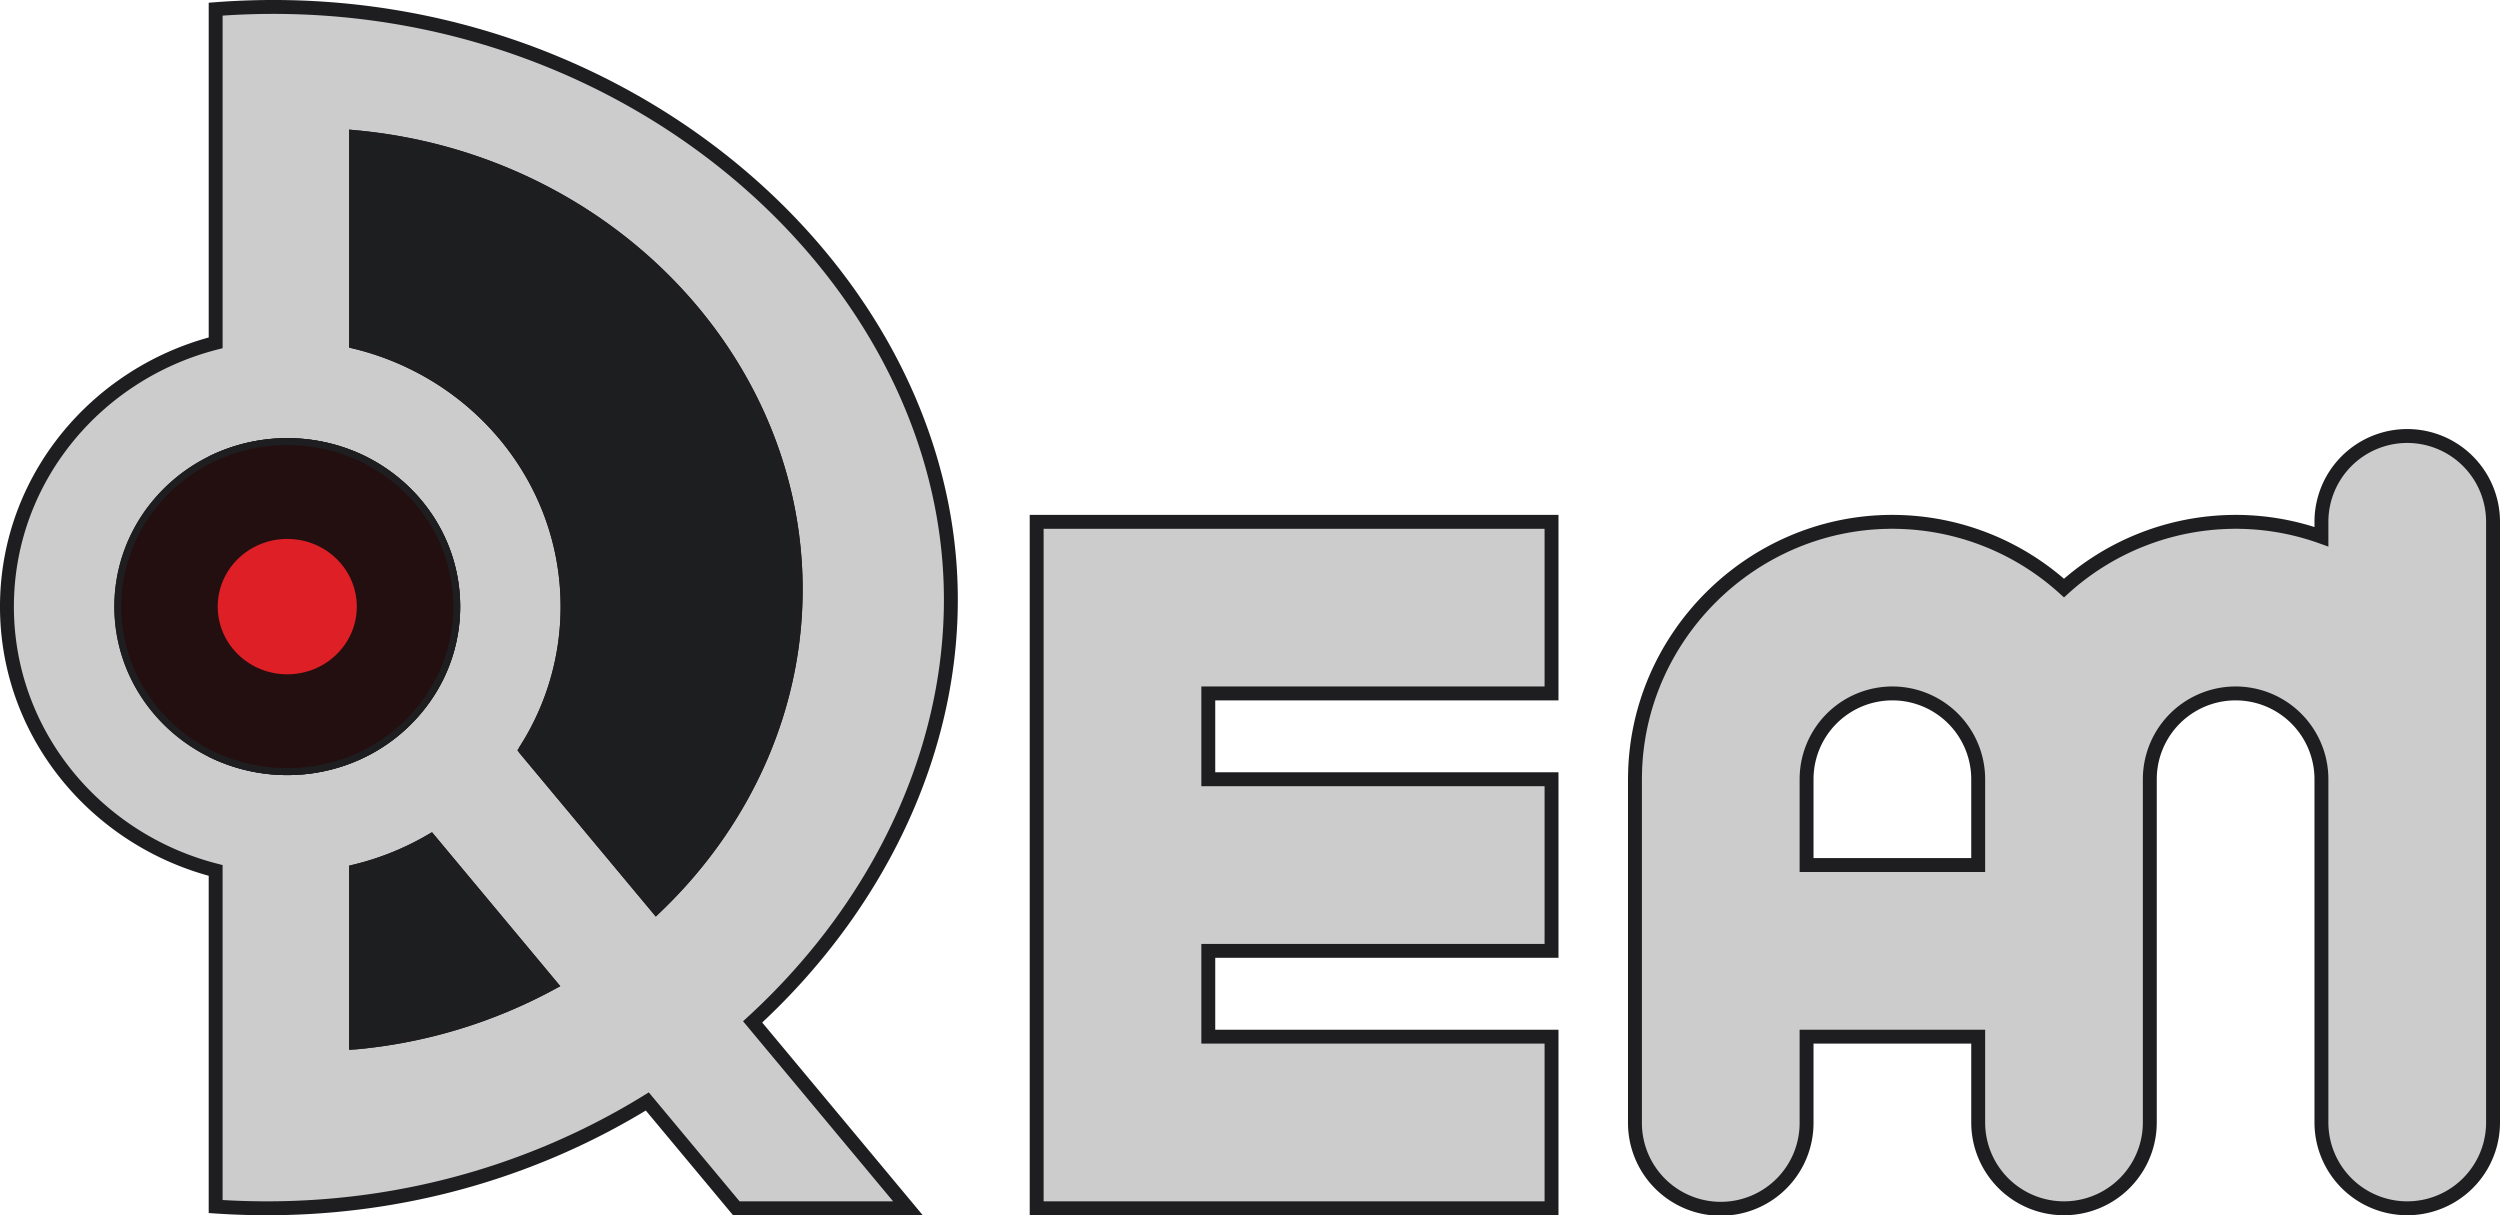 <svg id="Слой_1" data-name="Слой 1" xmlns="http://www.w3.org/2000/svg" viewBox="0 0 898.993 437"><defs><style>.cls-1{fill:#cccccc;stroke:#1e1d20;stroke-miterlimit:10;stroke-width:5px;}.cls-2{fill:#1d1e20;}.cls-3{fill:#230f10;}.cls-4{fill:#df1f26;}</style></defs><title>dre</title><path class="cls-1" d="M391.967,484.385c-8.22-112.294-124.551-210.222-263.913-199.593V404.774C84.863,415.848,53,454.119,53,499.642s31.86,83.793,75.051,94.868V715.374c58.234,3.935,111.779-11.014,155.219-37.791L315.287,716H377q-27.925-33.519-55.851-67.028C368.815,605.241,396.407,545.164,391.967,484.385ZM128.054,552.056C107.989,542.7,94.12,522.75,94.12,499.642s13.869-43.063,33.934-52.423a61.375,61.375,0,0,1,50.5-.454c20.605,9.154,34.928,29.383,34.928,52.877a56.636,56.636,0,0,1-9.36,31.217,59.342,59.342,0,0,1-25.217,21.488c-.111.06-.231.111-.351.163a61.375,61.375,0,0,1-50.5-.454Zm50.5,104.279V594.758a101.712,101.712,0,0,0,26.725-10.766q21.408,25.689,42.823,51.386A182.552,182.552,0,0,1,178.557,656.335ZM239.6,551.13a95.674,95.674,0,0,0,14.991-51.488c0-45.866-32.339-84.377-76.036-95.117V330.854c87.822,8.229,155.613,76.988,158.013,158.133,1.346,45.257-17.854,87.583-50.04,118.448Q263.066,579.279,239.6,551.13Z" transform="translate(-50.503 -281.5)"/><path class="cls-1" d="M213.485,499.642a56.636,56.636,0,0,1-9.36,31.217,59.342,59.342,0,0,1-25.217,21.488c-.111.06-.231.111-.351.163a61.375,61.375,0,0,1-50.5-.454V447.219a61.375,61.375,0,0,1,50.5-.454C199.162,455.919,213.485,476.148,213.485,499.642Z" transform="translate(-50.503 -281.5)"/><path class="cls-1" d="M205.282,583.992q21.408,25.689,42.823,51.386a182.552,182.552,0,0,1-69.548,20.957V594.758A101.712,101.712,0,0,0,205.282,583.992Z" transform="translate(-50.503 -281.5)"/><path class="cls-1" d="M286.53,607.435q-23.464-28.156-46.928-56.3a95.674,95.674,0,0,0,14.991-51.488c0-45.866-32.339-84.377-76.036-95.117V330.854c87.822,8.229,155.613,76.988,158.013,158.133C337.916,534.244,318.716,576.57,286.53,607.435Z" transform="translate(-50.503 -281.5)"/><path class="cls-2" d="M213.485,499.642a56.636,56.636,0,0,1-9.36,31.217,59.342,59.342,0,0,1-25.217,21.488c-.111.06-.231.111-.351.163V446.765C199.162,455.919,213.485,476.148,213.485,499.642Z" transform="translate(-50.503 -281.5)"/><path class="cls-2" d="M205.282,583.992q21.408,25.689,42.823,51.386a182.552,182.552,0,0,1-69.548,20.957V594.758A101.712,101.712,0,0,0,205.282,583.992Z" transform="translate(-50.503 -281.5)"/><path class="cls-2" d="M286.53,607.435q-23.464-28.156-46.928-56.3a95.674,95.674,0,0,0,14.991-51.488c0-45.866-32.339-84.377-76.036-95.117V330.854c87.822,8.229,155.613,76.988,158.013,158.133C337.916,534.244,318.716,576.57,286.53,607.435Z" transform="translate(-50.503 -281.5)"/><path class="cls-1" d="M213.485,499.642a56.636,56.636,0,0,1-9.36,31.217,59.342,59.342,0,0,1-25.217,21.488c-.111.06-.231.111-.351.163a61.375,61.375,0,0,1-50.5-.454C107.989,542.7,94.12,522.75,94.12,499.642s13.869-43.063,33.934-52.423a61.375,61.375,0,0,1,50.5-.454C199.162,455.919,213.485,476.148,213.485,499.642Z" transform="translate(-50.503 -281.5)"/><path class="cls-3" d="M213.485,499.642a56.636,56.636,0,0,1-9.36,31.217,59.342,59.342,0,0,1-25.217,21.488c-.111.06-.231.111-.351.163a61.375,61.375,0,0,1-50.5-.454C107.989,542.7,94.12,522.75,94.12,499.642s13.869-43.063,33.934-52.423a61.375,61.375,0,0,1,50.5-.454C199.162,455.919,213.485,476.148,213.485,499.642Z" transform="translate(-50.503 -281.5)"/><ellipse class="cls-4" cx="103.297" cy="218.138" rx="25.009" ry="24.34"/><path class="cls-1" d="M423.286,716V469.145H608.428v61.714H485v30.856H608.428v61.714H485v30.857H608.428V716Z" transform="translate(-50.503 -281.5)"/><path class="cls-1" d="M916.14,438.285a30.859,30.859,0,0,0-30.857,30.856v5.366a91.322,91.322,0,0,0-29.957-5.348c-.3-.018-.6-.018-.9-.018s-.6,0-.9.018a92.079,92.079,0,0,0-60.814,23.8,92.079,92.079,0,0,0-60.814-23.8c-.3-.018-.6-.018-.9-.018s-.6,0-.9.018c-50.082.471-91.182,41.571-91.653,91.653-.017.3-.017.6-.017.9V685.14a30.857,30.857,0,1,0,61.713,0V654.283h61.714V685.14a30.857,30.857,0,0,0,61.714,0V561.712a30.857,30.857,0,1,1,61.714,0V685.14a30.857,30.857,0,0,0,61.714,0v-216A30.859,30.859,0,0,0,916.14,438.285ZM761.855,592.569H700.141V561.712a30.857,30.857,0,1,1,61.714,0Z" transform="translate(-50.503 -281.5)"/></svg>